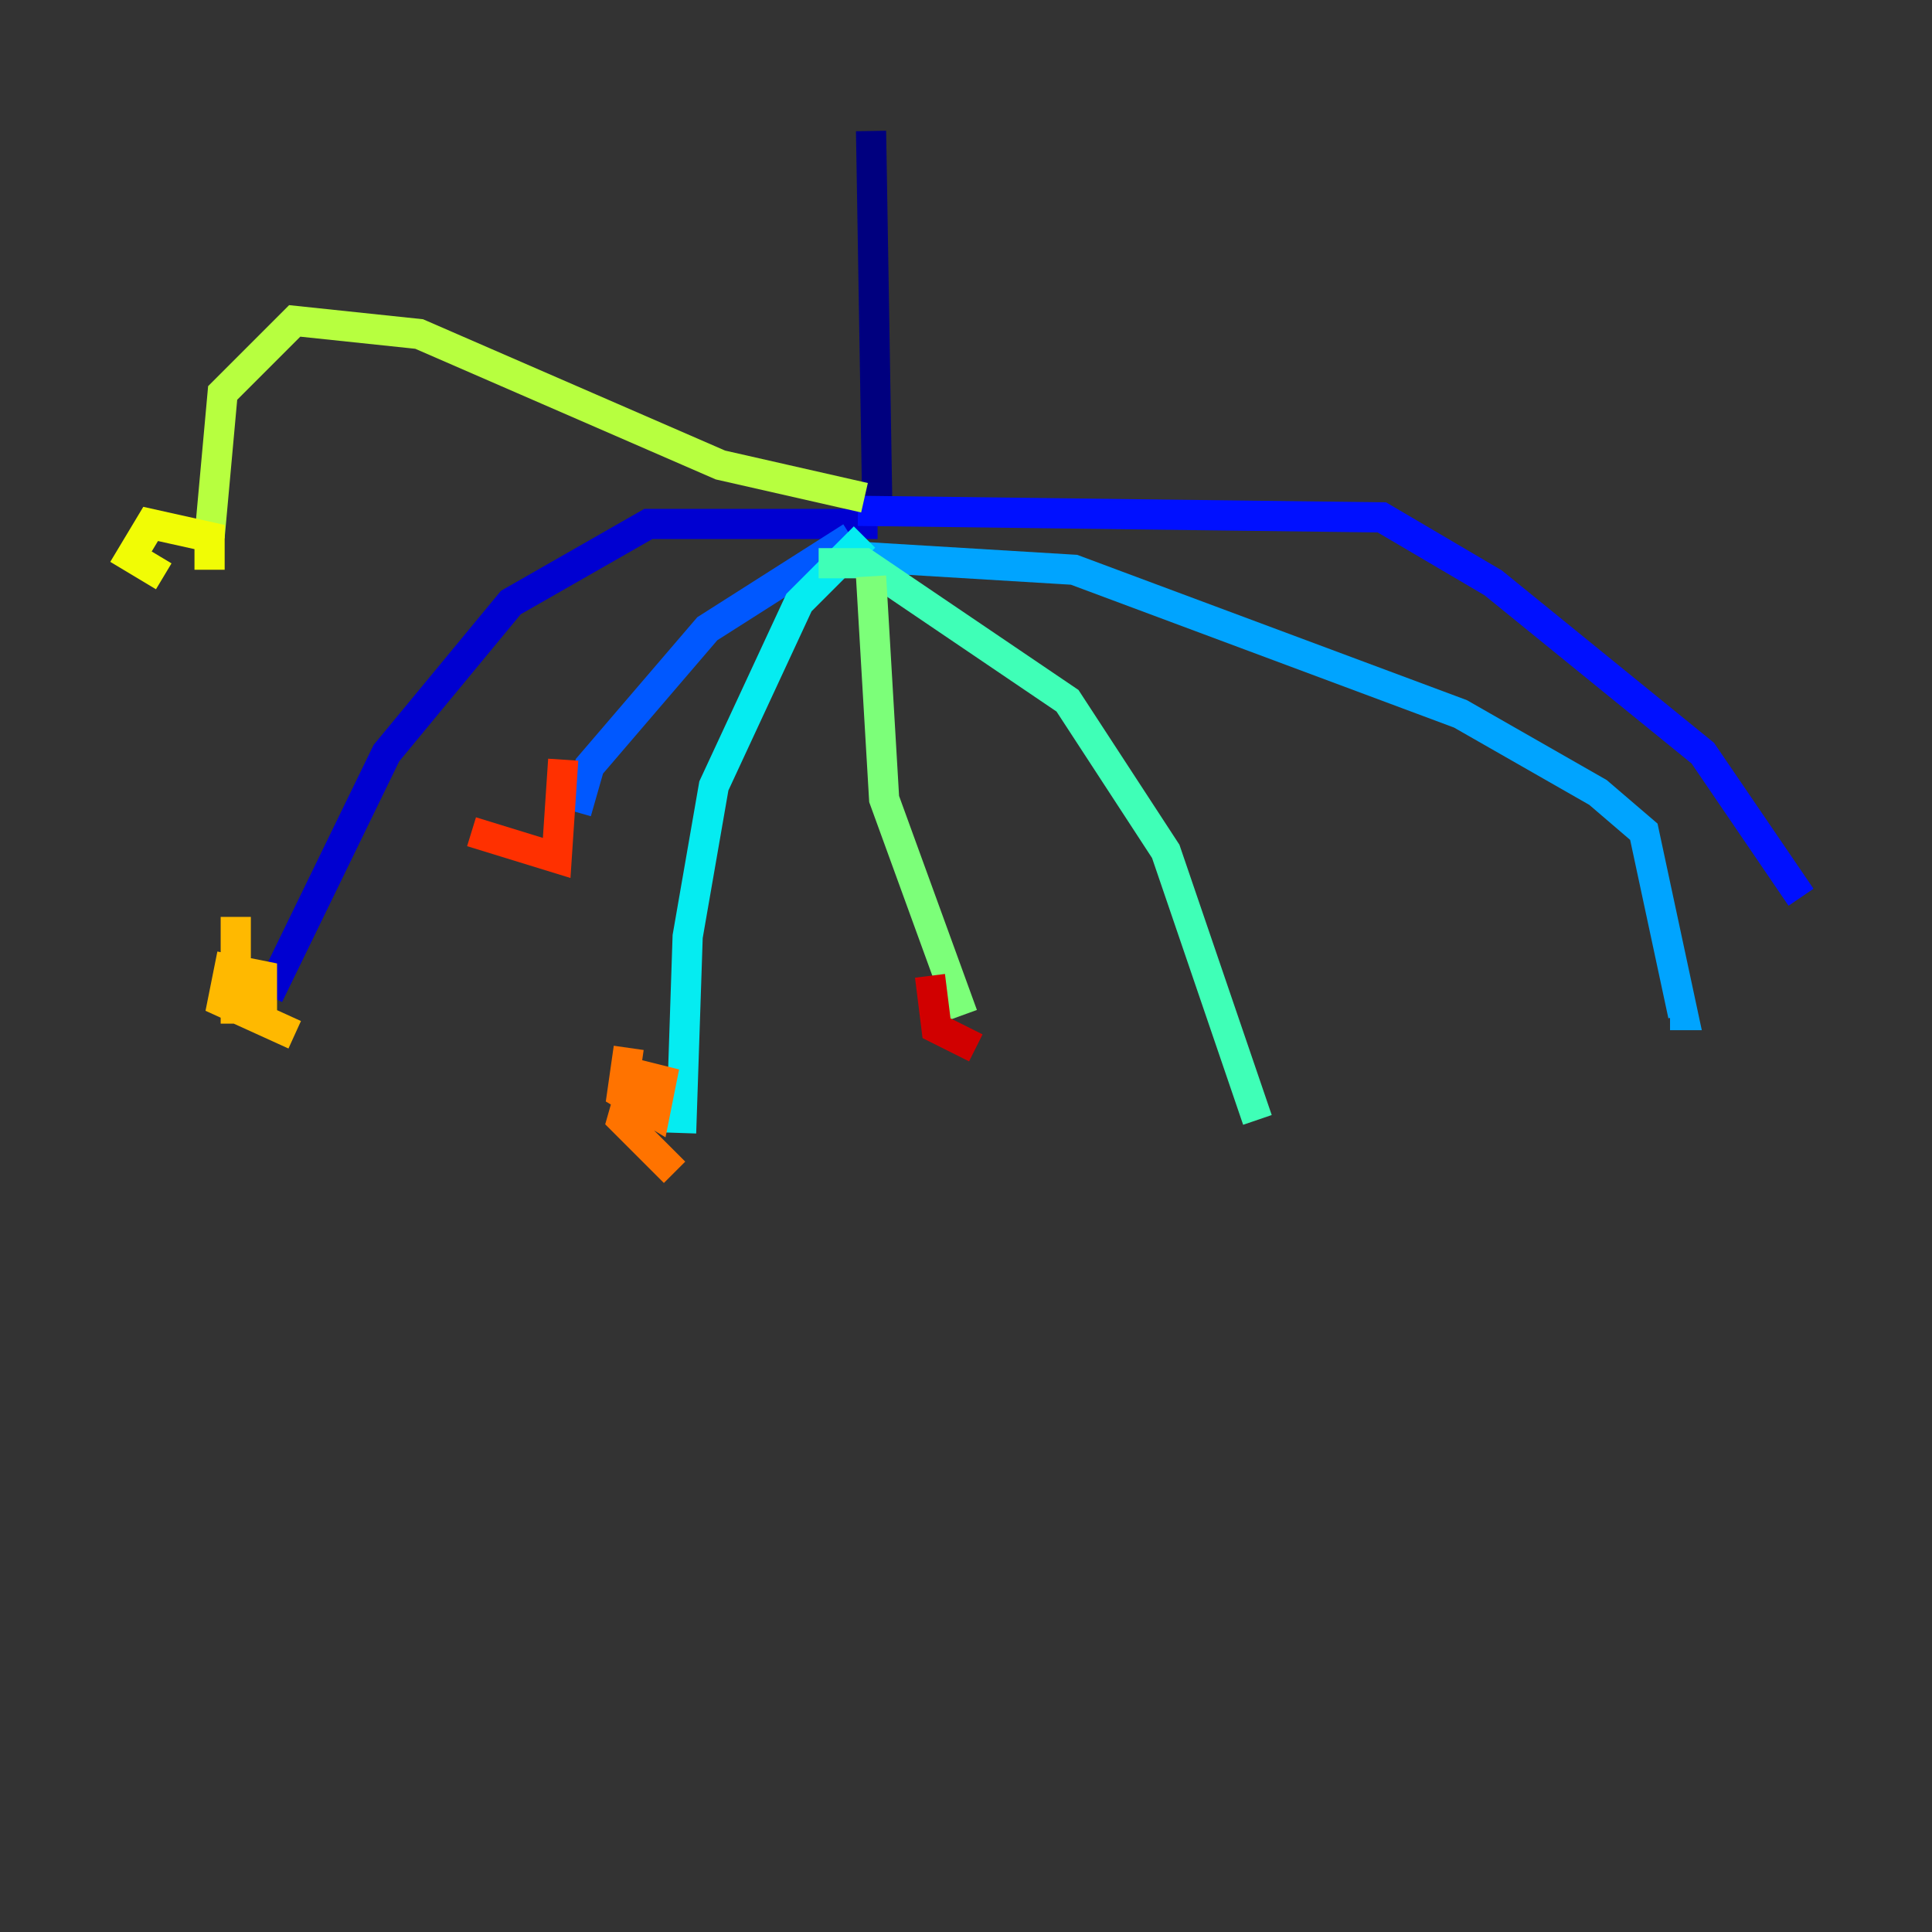 <?xml version="1.0" encoding="utf-8" ?>
<svg baseProfile="tiny" height="128" version="1.2" viewBox="0,0,128,128" width="128" xmlns="http://www.w3.org/2000/svg" xmlns:ev="http://www.w3.org/2001/xml-events" xmlns:xlink="http://www.w3.org/1999/xlink"><rect x="0" y="0" width="128" height="128" fill="#333333" stroke="none"/><defs /><polyline fill="none" points="57.709,8.678 58.142,34.712" stroke="#00007f" stroke-width="2" /><polyline fill="none" points="58.142,34.712 42.956,34.712 33.844,39.919 25.6,49.898 17.79,65.953" stroke="#0000d1" stroke-width="2" /><polyline fill="none" points="56.841,33.844 91.552,34.278 98.929,38.617 112.814,49.898 119.322,59.444" stroke="#0010ff" stroke-width="2" /><polyline fill="none" points="56.407,35.58 46.861,41.654 39.051,50.766 38.183,53.803" stroke="#0058ff" stroke-width="2" /><polyline fill="none" points="56.841,36.881 71.159,37.749 96.759,47.295 105.871,52.502 108.909,55.105 111.512,67.254 110.644,67.254" stroke="#00a4ff" stroke-width="2" /><polyline fill="none" points="57.275,35.58 52.936,39.919 47.295,52.068 45.559,62.047 45.125,75.064" stroke="#05ecf1" stroke-width="2" /><polyline fill="none" points="54.237,37.315 57.275,37.315 70.725,46.427 77.234,56.407 83.308,74.197" stroke="#3fffb7" stroke-width="2" /><polyline fill="none" points="57.709,38.183 58.576,52.936 63.783,67.254" stroke="#7cff79" stroke-width="2" /><polyline fill="none" points="57.275,32.976 47.729,30.807 27.77,22.129 19.525,21.261 14.752,26.034 13.885,35.58" stroke="#b7ff3f" stroke-width="2" /><polyline fill="none" points="13.885,35.58 13.885,37.749 13.885,35.58 9.98,34.712 8.678,36.881 10.848,38.183" stroke="#f1fc05" stroke-width="2" /><polyline fill="none" points="15.62,60.746 15.62,66.82 17.356,66.82 17.356,64.651 15.186,64.217 14.752,66.386 19.525,68.556" stroke="#ffb900" stroke-width="2" /><polyline fill="none" points="41.654,69.424 41.22,72.461 43.39,73.763 43.824,71.593 42.088,71.159 41.22,74.197 44.691,77.668" stroke="#ff7300" stroke-width="2" /><polyline fill="none" points="37.315,50.332 36.881,56.841 31.241,55.105" stroke="#ff3000" stroke-width="2" /><polyline fill="none" points="61.614,64.651 62.047,68.122 64.651,69.424" stroke="#d10000" stroke-width="2" /><polyline fill="none" points="80.705,72.461 80.705,72.461" stroke="#7f0000" stroke-width="2" /></svg>